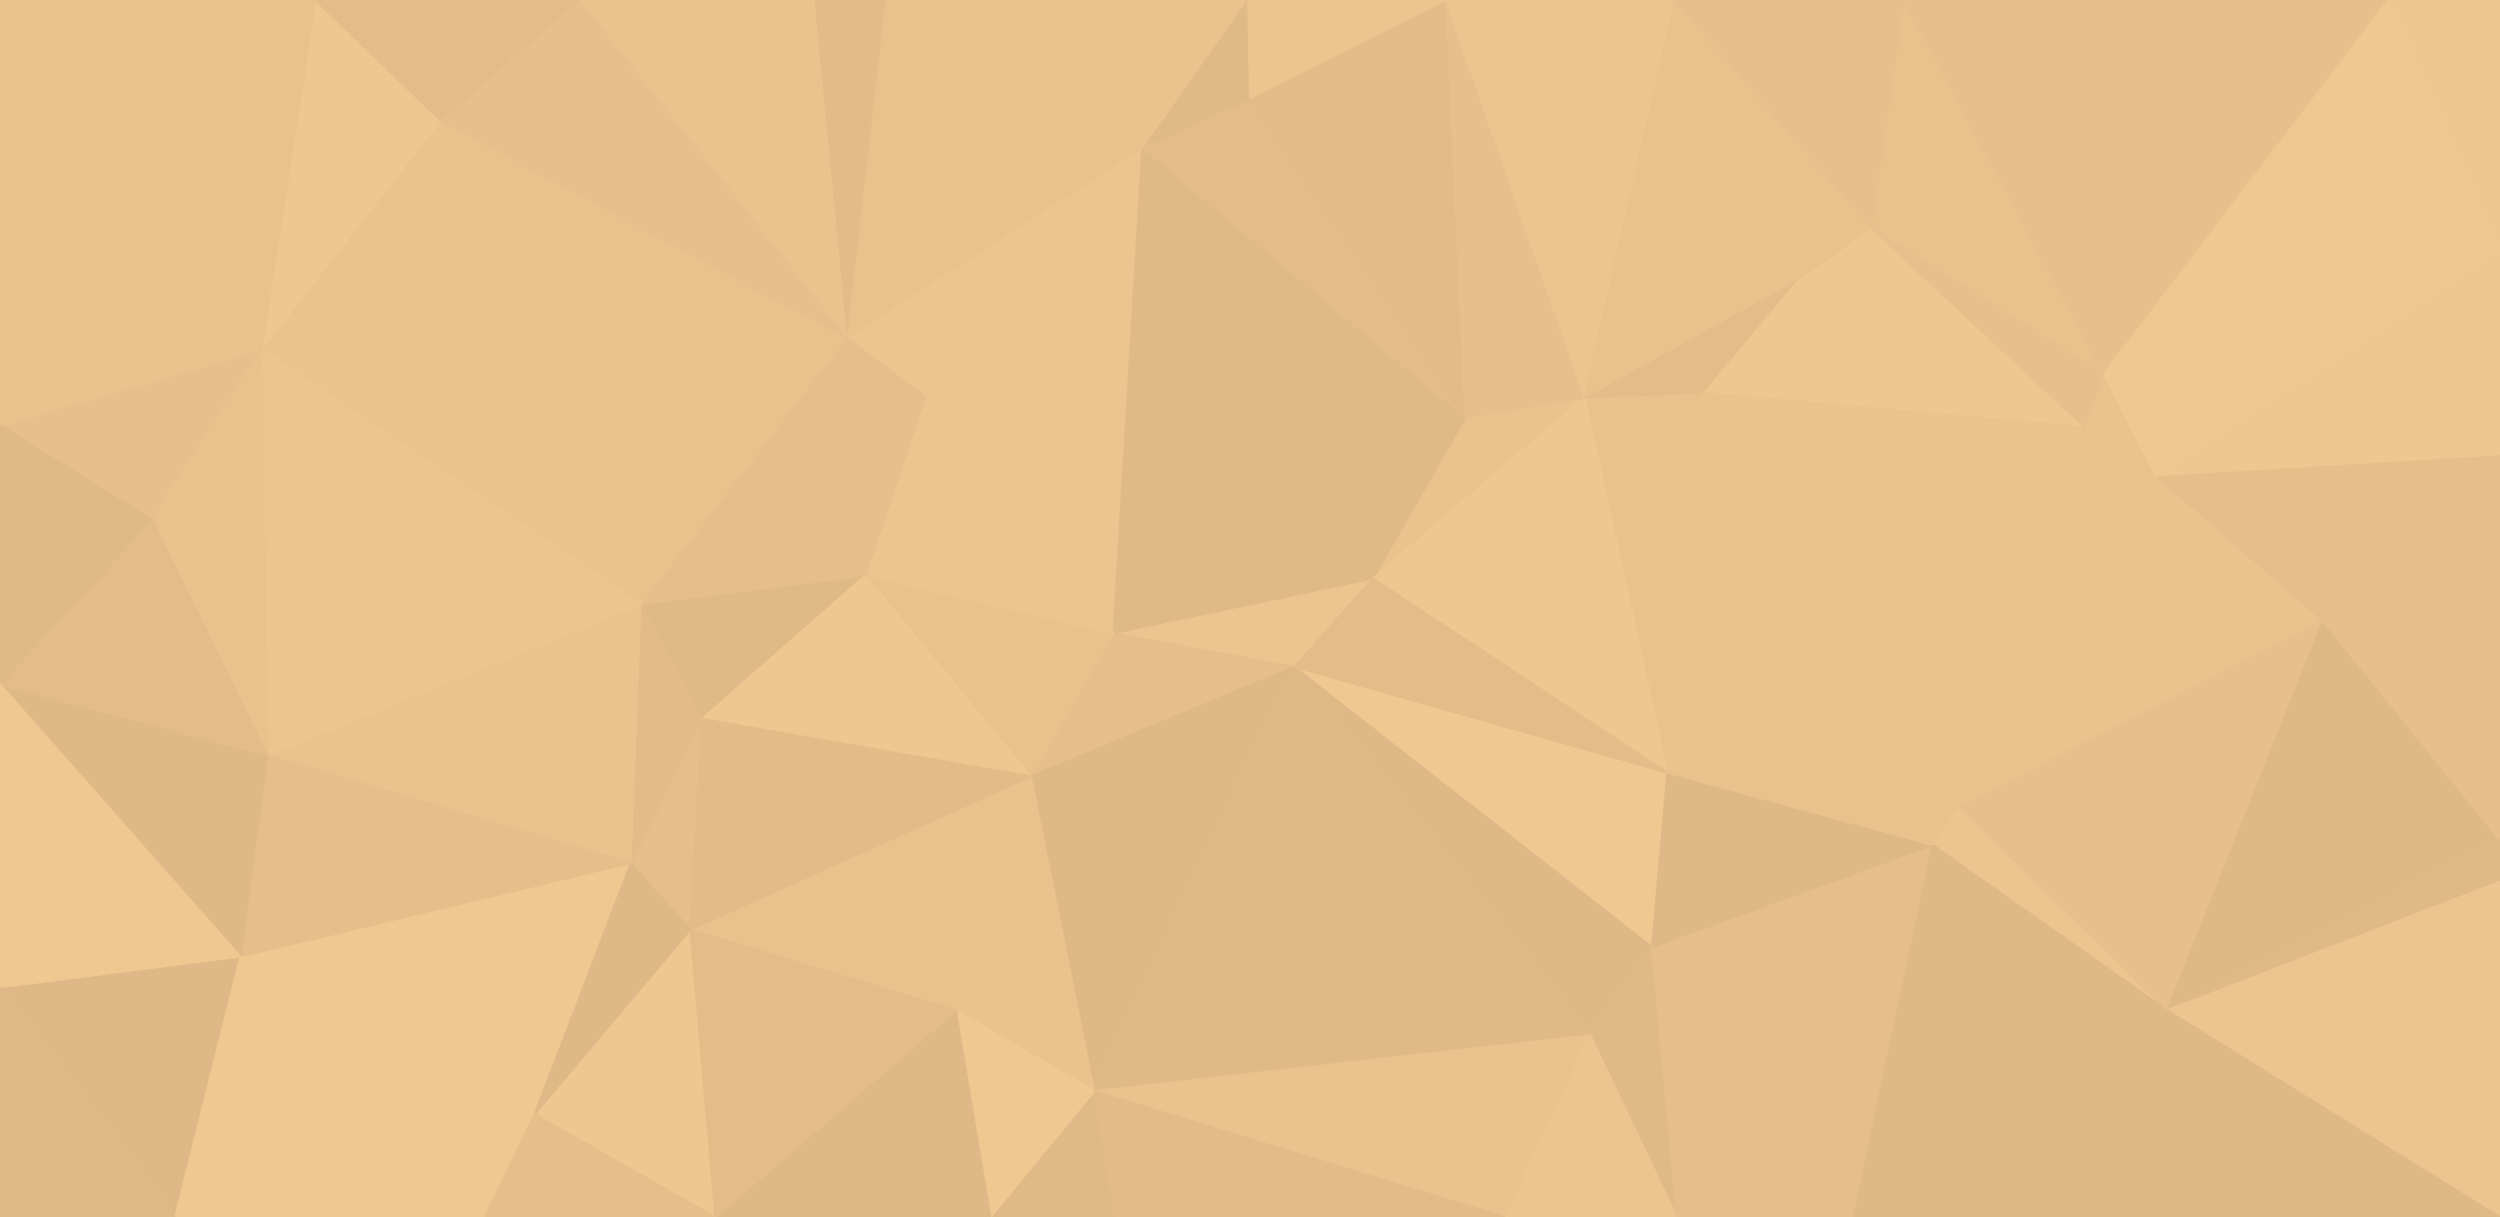 <svg id="visual" viewBox="0 0 1300 633" width="1300" height="633" xmlns="http://www.w3.org/2000/svg" xmlns:xlink="http://www.w3.org/1999/xlink" version="1.1"><g stroke-width="1" stroke-linejoin="bevel"><path d="M673 346.8L714 300.8L579 329.2Z" fill="#edc48f" stroke="#edc48f"></path><path d="M594 76.6L481 206.2L579 329.2Z" fill="#edc48f" stroke="#edc48f"></path><path d="M579 329.2L536 403.8L673 346.8Z" fill="#e5be8b" stroke="#e5be8b"></path><path d="M594 76.6L579 329.2L714 300.8Z" fill="#e0b988" stroke="#e0b988"></path><path d="M579 329.2L450 299.2L536 403.8Z" fill="#e9c18d" stroke="#e9c18d"></path><path d="M481 206.2L450 299.2L579 329.2Z" fill="#edc48f" stroke="#edc48f"></path><path d="M714 300.8L824 206.6L762 217.2Z" fill="#ebc28e" stroke="#ebc28e"></path><path d="M762 217.2L594 76.6L714 300.8Z" fill="#e0b988" stroke="#e0b988"></path><path d="M885 204.2L824 206.6L867 401.8Z" fill="#e9c18d" stroke="#e9c18d"></path><path d="M649 51.6L594 76.6L762 217.2Z" fill="#e3bc8a" stroke="#e3bc8a"></path><path d="M594 76.6L440 175.6L481 206.2Z" fill="#edc48f" stroke="#edc48f"></path><path d="M481 206.2L440 175.6L450 299.2Z" fill="#e5be8b" stroke="#e5be8b"></path><path d="M752 0L649 51.6L762 217.2Z" fill="#e2bb89" stroke="#e2bb89"></path><path d="M867 401.8L824 206.6L714 300.8Z" fill="#efc590" stroke="#efc590"></path><path d="M752 0L648 0L649 51.6Z" fill="#edc48f" stroke="#edc48f"></path><path d="M859 492.4L867 401.8L673 346.8Z" fill="#f1c791" stroke="#f1c791"></path><path d="M673 346.8L867 401.8L714 300.8Z" fill="#e3bc8a" stroke="#e3bc8a"></path><path d="M752 0L762 217.2L824 206.6Z" fill="#e7bf8c" stroke="#e7bf8c"></path><path d="M649 51.6L648 0L594 76.6Z" fill="#e0b988" stroke="#e0b988"></path><path d="M594 76.6L460 0L440 175.6Z" fill="#e9c18d" stroke="#e9c18d"></path><path d="M359 483.4L497 525.4L536 403.8Z" fill="#e9c18d" stroke="#e9c18d"></path><path d="M536 403.8L569 567.4L673 346.8Z" fill="#deb887" stroke="#deb887"></path><path d="M333 314.2L365 373.8L450 299.2Z" fill="#e0b988" stroke="#e0b988"></path><path d="M450 299.2L365 373.8L536 403.8Z" fill="#efc590" stroke="#efc590"></path><path d="M871 0L752 0L824 206.6Z" fill="#edc48f" stroke="#edc48f"></path><path d="M497 525.4L569 567.4L536 403.8Z" fill="#ebc28e" stroke="#ebc28e"></path><path d="M440 175.6L333 314.2L450 299.2Z" fill="#e5be8b" stroke="#e5be8b"></path><path d="M827 538.4L859 492.4L673 346.8Z" fill="#deb887" stroke="#deb887"></path><path d="M973 118.6L934 145.6L1084 222.2Z" fill="#efc590" stroke="#efc590"></path><path d="M934 145.6L885 204.2L1084 222.2Z" fill="#efc590" stroke="#efc590"></path><path d="M885 204.2L934 145.6L824 206.6Z" fill="#e3bc8a" stroke="#e3bc8a"></path><path d="M569 567.4L827 538.4L673 346.8Z" fill="#e0b988" stroke="#e0b988"></path><path d="M648 0L460 0L594 76.6Z" fill="#ebc28e" stroke="#ebc28e"></path><path d="M440 175.6L229 62.6L333 314.2Z" fill="#e9c18d" stroke="#e9c18d"></path><path d="M460 0L423 0L440 175.6Z" fill="#e2bb89" stroke="#e2bb89"></path><path d="M328 448.8L359 483.4L365 373.8Z" fill="#e5be8b" stroke="#e5be8b"></path><path d="M365 373.8L359 483.4L536 403.8Z" fill="#e2bb89" stroke="#e2bb89"></path><path d="M515 633L580 633L569 567.4Z" fill="#e0b988" stroke="#e0b988"></path><path d="M333 314.2L328 448.8L365 373.8Z" fill="#e2bb89" stroke="#e2bb89"></path><path d="M934 145.6L871 0L824 206.6Z" fill="#e9c18d" stroke="#e9c18d"></path><path d="M515 633L569 567.4L497 525.4Z" fill="#f1c791" stroke="#f1c791"></path><path d="M569 567.4L783 633L827 538.4Z" fill="#ebc28e" stroke="#ebc28e"></path><path d="M1019 419.8L885 204.2L867 401.8Z" fill="#ebc28e" stroke="#ebc28e"></path><path d="M934 145.6L973 118.6L871 0Z" fill="#e9c18d" stroke="#e9c18d"></path><path d="M372 633L515 633L497 525.4Z" fill="#deb887" stroke="#deb887"></path><path d="M580 633L783 633L569 567.4Z" fill="#e2bb89" stroke="#e2bb89"></path><path d="M964 633L1005 439.4L859 492.4Z" fill="#e5be8b" stroke="#e5be8b"></path><path d="M872 633L859 492.4L827 538.4Z" fill="#e0b988" stroke="#e0b988"></path><path d="M859 492.4L1005 439.4L867 401.8Z" fill="#deb887" stroke="#deb887"></path><path d="M1005 439.4L1019 419.8L867 401.8Z" fill="#e9c18d" stroke="#e9c18d"></path><path d="M783 633L872 633L827 538.4Z" fill="#edc48f" stroke="#edc48f"></path><path d="M1005 439.4L1127 525.4L1019 419.8Z" fill="#edc48f" stroke="#edc48f"></path><path d="M423 0L301 0L440 175.6Z" fill="#ebc28e" stroke="#ebc28e"></path><path d="M125 497.4L278 579.4L328 448.8Z" fill="#f1c791" stroke="#f1c791"></path><path d="M1094 194.6L990 0L973 118.6Z" fill="#e9c18d" stroke="#e9c18d"></path><path d="M973 118.6L990 0L871 0Z" fill="#e7bf8c" stroke="#e7bf8c"></path><path d="M278 579.4L372 633L359 483.4Z" fill="#efc590" stroke="#efc590"></path><path d="M359 483.4L372 633L497 525.4Z" fill="#e3bc8a" stroke="#e3bc8a"></path><path d="M1019 419.8L1084 222.2L885 204.2Z" fill="#ebc28e" stroke="#ebc28e"></path><path d="M301 0L229 62.6L440 175.6Z" fill="#e7bf8c" stroke="#e7bf8c"></path><path d="M328 448.8L278 579.4L359 483.4Z" fill="#deb887" stroke="#deb887"></path><path d="M1121 247.2L1094 194.6L1084 222.2Z" fill="#ebc28e" stroke="#ebc28e"></path><path d="M1084 222.2L1094 194.6L973 118.6Z" fill="#e7bf8c" stroke="#e7bf8c"></path><path d="M139 392.8L328 448.8L333 314.2Z" fill="#ebc28e" stroke="#ebc28e"></path><path d="M1019 419.8L1121 247.2L1084 222.2Z" fill="#e9c18d" stroke="#e9c18d"></path><path d="M872 633L964 633L859 492.4Z" fill="#e5be8b" stroke="#e5be8b"></path><path d="M1019 419.8L1208 322.8L1121 247.2Z" fill="#ebc28e" stroke="#ebc28e"></path><path d="M229 62.6L136 181.6L333 314.2Z" fill="#ebc28e" stroke="#ebc28e"></path><path d="M136 181.6L139 392.8L333 314.2Z" fill="#edc48f" stroke="#edc48f"></path><path d="M125 497.4L252 633L278 579.4Z" fill="#f1c791" stroke="#f1c791"></path><path d="M278 579.4L252 633L372 633Z" fill="#e5be8b" stroke="#e5be8b"></path><path d="M229 62.6L164 0L136 181.6Z" fill="#efc590" stroke="#efc590"></path><path d="M301 0L164 0L229 62.6Z" fill="#e3bc8a" stroke="#e3bc8a"></path><path d="M964 633L1127 525.4L1005 439.4Z" fill="#deb887" stroke="#deb887"></path><path d="M0 221.2L79 270.2L136 181.6Z" fill="#e7bf8c" stroke="#e7bf8c"></path><path d="M136 181.6L79 270.2L139 392.8Z" fill="#e9c18d" stroke="#e9c18d"></path><path d="M139 392.8L125 497.4L328 448.8Z" fill="#e5be8b" stroke="#e5be8b"></path><path d="M0 355.8L125 497.4L139 392.8Z" fill="#deb887" stroke="#deb887"></path><path d="M1127 525.4L1208 322.8L1019 419.8Z" fill="#e7bf8c" stroke="#e7bf8c"></path><path d="M1121 247.2L1300 129.6L1094 194.6Z" fill="#f1c791" stroke="#f1c791"></path><path d="M1094 194.6L1242 0L990 0Z" fill="#e7bf8c" stroke="#e7bf8c"></path><path d="M964 633L1151 633L1127 525.4Z" fill="#deb887" stroke="#deb887"></path><path d="M1127 525.4L1300 436.8L1208 322.8Z" fill="#deb887" stroke="#deb887"></path><path d="M0 61.6L0 221.2L136 181.6Z" fill="#ebc28e" stroke="#ebc28e"></path><path d="M79 270.2L0 355.8L139 392.8Z" fill="#e3bc8a" stroke="#e3bc8a"></path><path d="M0 221.2L0 355.8L79 270.2Z" fill="#e0b988" stroke="#e0b988"></path><path d="M0 513.4L91 633L125 497.4Z" fill="#deb887" stroke="#deb887"></path><path d="M125 497.4L91 633L252 633Z" fill="#f1c791" stroke="#f1c791"></path><path d="M1300 436.8L1300 236.2L1208 322.8Z" fill="#e7bf8c" stroke="#e7bf8c"></path><path d="M1208 322.8L1300 236.2L1121 247.2Z" fill="#e5be8b" stroke="#e5be8b"></path><path d="M1300 129.6L1242 0L1094 194.6Z" fill="#f1c791" stroke="#f1c791"></path><path d="M164 0L0 61.6L136 181.6Z" fill="#e9c18d" stroke="#e9c18d"></path><path d="M1300 236.2L1300 129.6L1121 247.2Z" fill="#efc590" stroke="#efc590"></path><path d="M0 355.8L0 513.4L125 497.4Z" fill="#f1c791" stroke="#f1c791"></path><path d="M1300 458.4L1300 436.8L1127 525.4Z" fill="#e0b988" stroke="#e0b988"></path><path d="M1300 633L1300 458.4L1127 525.4Z" fill="#edc48f" stroke="#edc48f"></path><path d="M164 0L0 0L0 61.6Z" fill="#e9c18d" stroke="#e9c18d"></path><path d="M1300 129.6L1300 0L1242 0Z" fill="#efc590" stroke="#efc590"></path><path d="M0 513.4L0 633L91 633Z" fill="#e0b988" stroke="#e0b988"></path><path d="M1151 633L1300 633L1127 525.4Z" fill="#deb887" stroke="#deb887"></path></g></svg>